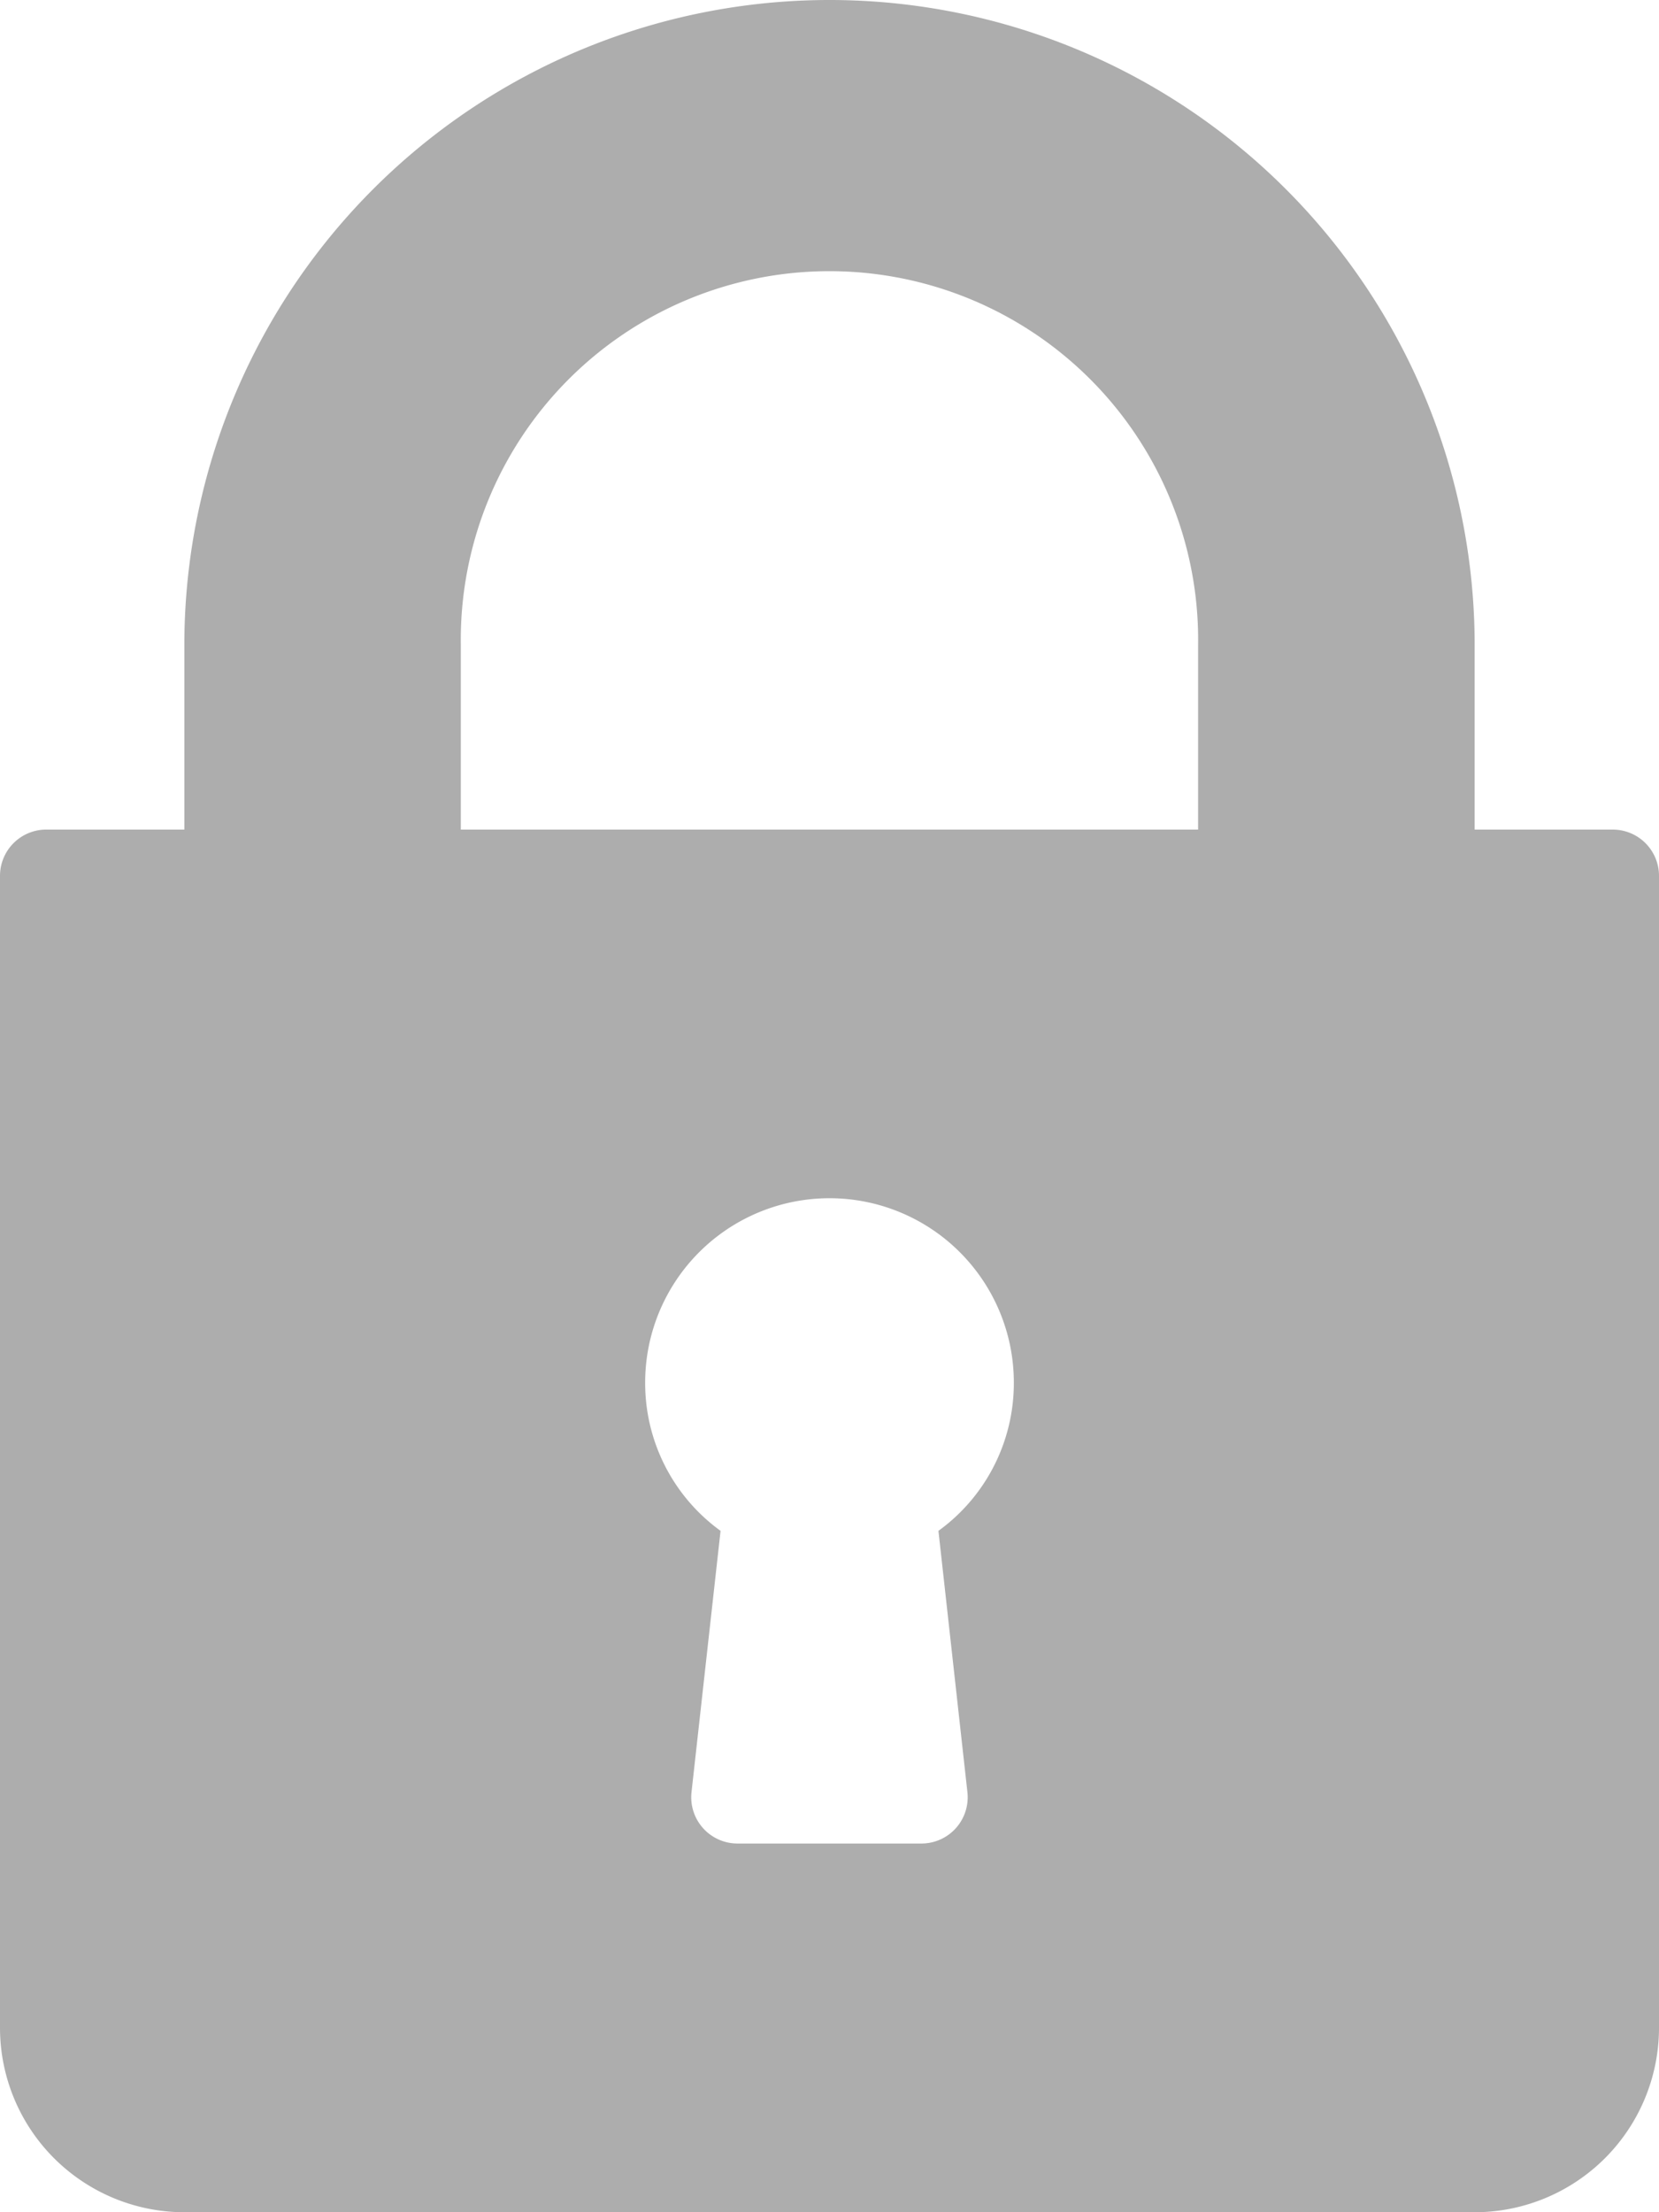 <svg xmlns="http://www.w3.org/2000/svg" width="21.518" height="28.69" viewBox="0 0 21.518 28.69"><defs><style>.a{fill:#adadad;}</style></defs><g transform="translate(-64)"><g transform="translate(64)"><path class="a" d="M84.92,10.759H83.127V8.368a8.368,8.368,0,0,0-16.736,0v2.391H64.6a.6.6,0,0,0-.6.6V26.3a2.393,2.393,0,0,0,2.391,2.391H83.127A2.393,2.393,0,0,0,85.518,26.3V11.357A.6.6,0,0,0,84.92,10.759ZM76.548,23.245a.6.6,0,0,1-.594.664H73.563a.6.6,0,0,1-.594-.664l.377-3.391a2.365,2.365,0,0,1-.978-1.923,2.391,2.391,0,1,1,4.782,0,2.365,2.365,0,0,1-.978,1.923ZM79.54,10.759H69.977V8.368a4.782,4.782,0,1,1,9.563,0Z" transform="translate(-64)"/></g></g></svg>